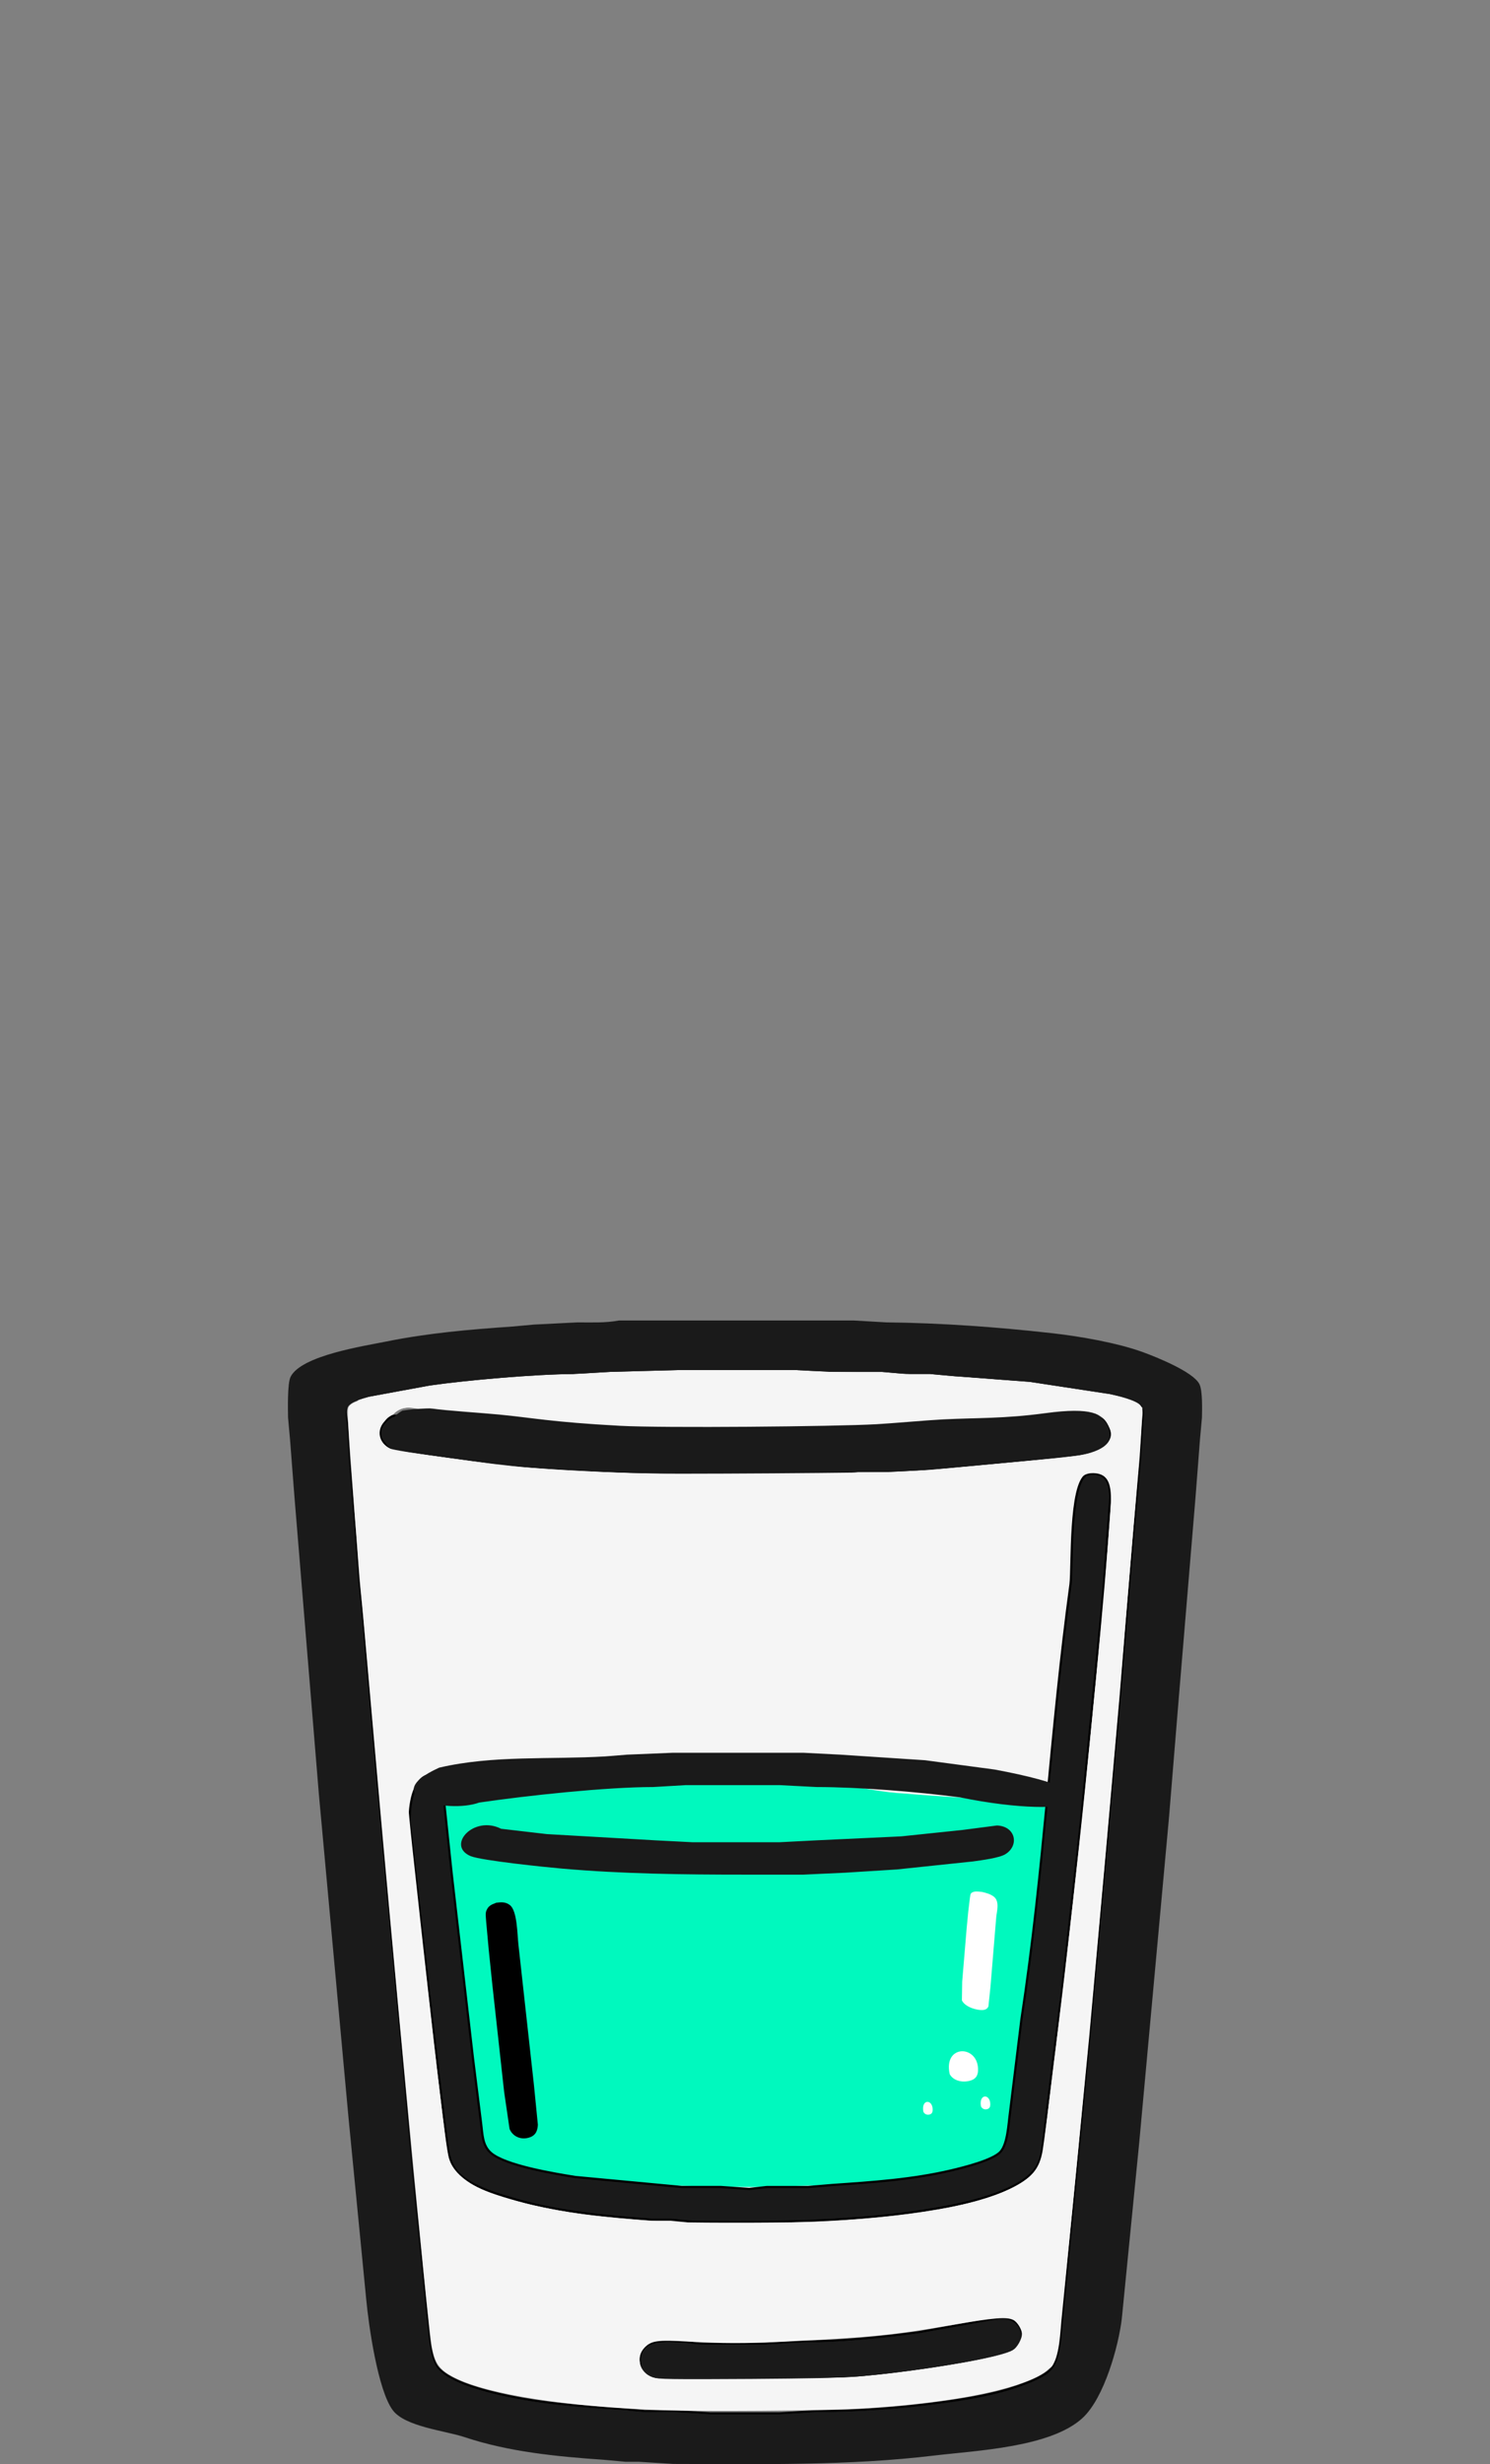 <?xml version="1.0" encoding="UTF-8" standalone="no"?>
<svg
   xmlns:dc="http://purl.org/dc/elements/1.1/"
   xmlns:cc="http://creativecommons.org/ns#"
   xmlns:rdf="http://www.w3.org/1999/02/22-rdf-syntax-ns#"
   xmlns:svg="http://www.w3.org/2000/svg"
   xmlns="http://www.w3.org/2000/svg"
   xmlns:sodipodi="http://sodipodi.sourceforge.net/DTD/sodipodi-0.dtd"
   xmlns:inkscape="http://www.inkscape.org/namespaces/inkscape"
   width="113.647mm"
   height="187.801mm"
   viewBox="0 0 113.647 187.801"
   version="1.1"
   id="svg8"
   sodipodi:docname="shot_2.svg"
   inkscape:version="1.0.1 (c497b03c, 2020-09-10)">
  <rect x="0" y="0" width="113.647" height="187.801" fill="#808080" stroke="none"/>
  <defs
     id="defs2" />
  <sodipodi:namedview
     id="base"
     pagecolor="#ffffff"
     bordercolor="#666666"
     borderopacity="1.0"
     inkscape:pageopacity="0.0"
     inkscape:pageshadow="2"
     inkscape:zoom="3.1927044"
     inkscape:cx="378.14294"
     inkscape:cy="574.60012"
     inkscape:document-units="mm"
     inkscape:current-layer="layer1"
     inkscape:document-rotation="0"
     showgrid="false"
     inkscape:window-width="1406"
     inkscape:window-height="1023"
     inkscape:window-x="825"
     inkscape:window-y="85"
     inkscape:window-maximized="0"
     inkscape:snap-global="false"
     fit-margin-top="0"
     fit-margin-left="0"
     fit-margin-right="0"
     fit-margin-bottom="0" />
  <g
     inkscape:label="Ebene 1"
     inkscape:groupmode="layer"
     id="layer1"
     transform="translate(-68.815,-45.063)">
    <path
       style="fill:#f5f5f5;fill-opacity:1;stroke:none;stroke-width:0.198"
       d="m 117.041,228.099 c -0.926,-0.089 -2.753,-0.261 -4.061,-0.382 -4.09,-0.377 -7.847,-1.277 -9.318,-2.233 -0.375,-0.243 -0.807,-0.761 -0.968,-1.161 -0.332,-0.824 -1.148,-8.596 -2.876,-27.405 -2.46,-26.773 -3.765,-42.113 -3.771,-44.33 -0.002,-0.887 0.041,-0.969 0.641,-1.219 2.021,-0.84 9.131,-1.726 16.884,-2.103 7.269,-0.354 25.698,-0.128 31.199,0.382 7.211,0.669 11.278,1.427 11.662,2.174 0.196,0.381 0.114,1.637 -0.857,13.205 -1.948,23.191 -5.031,56.278 -5.452,58.516 -0.111,0.591 -0.358,1.25 -0.549,1.465 -1.312,1.48 -7.523,2.75 -15.202,3.11 -4.708,0.221 -14.955,0.209 -17.332,-0.02 z m 17.134,-2.363 c 6.274,-0.447 12.1,-1.517 12.865,-2.363 0.455,-0.503 0.457,-1.3 0.004,-1.8 -0.473,-0.523 -1.355,-0.502 -4.649,0.113 -5.395,1.006 -14.04,1.604 -19.808,1.368 -3.165,-0.129 -3.285,-0.12 -3.813,0.3 -0.858,0.682 -0.696,1.784 0.347,2.354 0.512,0.28 11.239,0.3 15.054,0.028 z m 2.079,-68.933 c 4.687,-0.209 14.24,-1.042 15.978,-1.393 1.11,-0.224 2.048,-0.927 2.048,-1.536 0,-0.208 -0.193,-0.624 -0.429,-0.924 -0.419,-0.533 -0.464,-0.543 -2.03,-0.44 -0.881,0.058 -2.582,0.24 -3.78,0.406 -3.511,0.486 -6.674,0.693 -14.444,0.946 -12.121,0.395 -24.562,-0.163 -33.388,-1.497 -1.399,-0.211 -2.389,1.461 -1.397,2.358 0.803,0.727 11.958,1.956 19.517,2.15 5.464,0.14 13.949,0.107 17.925,-0.07 z"
       id="path34-2-1"
       sodipodi:nodetypes="sssssccssssssssssscssssssssssssssssss" />
    <path
       style="fill:#00f9be;fill-opacity:1;stroke:none;stroke-width:0.108"
       d="m 123.421,211.709 c -3.883,-0.065 -8.158,-0.236 -8.321,-0.332 -0.072,-0.043 -0.421,-0.078 -0.774,-0.078 -0.353,0 -1.293,-0.06 -2.089,-0.133 -0.796,-0.073 -1.758,-0.145 -2.137,-0.159 -0.379,-0.014 -0.71,-0.063 -0.735,-0.108 -0.025,-0.045 -0.168,-0.063 -0.317,-0.04 -0.149,0.023 -0.271,0.01 -0.271,-0.03 -1.3e-4,-0.04 -0.2,-0.077 -0.445,-0.082 -0.245,-0.005 -0.467,-0.05 -0.494,-0.1 -0.027,-0.049 -0.139,-0.069 -0.249,-0.044 -0.11,0.025 -0.199,0.002 -0.199,-0.051 0,-0.053 -0.06,-0.075 -0.133,-0.048 -0.28,0.104 -1.292,-0.356 -1.646,-0.748 -0.23,-0.255 -0.256,-0.311 -0.347,-0.75 -0.028,-0.138 -0.125,-0.569 -0.214,-0.959 -0.184,-0.802 -1.456,-7.417 -1.682,-8.752 -1.747,-7.378 -2.935,-11.702 -2.832,-16.742 0.974,-1.092 14.48,-2.199 26.981,-2.061 4.065,0.045 7.553,1.129 10.133,1.254 2.497,0.215 5.347,0.37 7.567,0.5 1.288,0.077 2.647,0.211 3.043,0.211 0.492,0 0.922,0.028 0.957,0.062 0.034,0.034 -0.023,0.719 -0.126,1.521 -0.104,0.802 -0.285,2.321 -0.404,3.376 -0.205,1.825 -1.19,9.211 -1.945,14.587 -0.193,1.375 -0.413,2.587 -0.488,2.693 -0.075,0.106 -0.099,0.284 -0.052,0.397 0.048,0.115 0.011,0.259 -0.084,0.328 -0.093,0.068 -0.13,0.186 -0.08,0.263 0.049,0.077 0.027,0.331 -0.049,0.564 -0.076,0.233 -0.239,1.005 -0.361,1.715 -0.122,0.711 -0.259,1.348 -0.304,1.417 -0.045,0.069 -0.072,0.153 -0.061,0.187 0.012,0.034 -0.087,0.142 -0.221,0.239 -0.595,0.435 -1.11,0.654 -1.829,0.779 -0.425,0.074 -1.073,0.194 -1.44,0.267 -0.366,0.073 -0.7,0.112 -0.741,0.087 -0.041,-0.025 -0.241,-0.011 -0.444,0.029 -0.203,0.041 -1.267,0.151 -2.363,0.244 -1.096,0.093 -2.041,0.188 -2.1,0.21 -0.098,0.036 -1.522,0.096 -4.096,0.171 -0.534,0.016 -1.69,0.05 -2.568,0.077 -2.809,0.086 -3.073,0.087 -6.038,0.037 z"
       id="path3611"
       sodipodi:nodetypes="ssssssscssssssssccsccssssssssssssssssssssssss" />
    <path
       id="Auswahl-31-3"
       fill="none"
       stroke="#000000"
       stroke-width="0.166"
       d="m 116.01,146.74 c -1.042,0.196 -2.102,0.141 -3.152,0.143 l -3.318,0.166 -1.659,0.151 c -3.233,0.221 -6.434,0.496 -9.621,1.143 -1.67,0.34 -4.792,1.058 -5.612,2.687 -0.255,0.509 -0.201,1.412 -0.194,1.991 l 0.151,1.659 0.332,4.313 0.982,11.943 0.886,10.782 2.266,24.716 1.344,13.768 c 0.177,1.932 0.322,5.265 1.47,6.794 0.942,1.259 2.885,2.118 4.348,2.606 3.389,1.13 7.073,1.485 10.616,1.728 l 1.659,0.151 h 0.995 l 2.654,0.166 c 6.648,0.01 13.302,0.151 19.905,-0.639 3.225,-0.385 8.316,-1.178 10.754,-3.419 1.662,-1.529 1.629,-3.812 1.878,-5.895 l 1.33,-13.436 2.266,-24.716 0.72,-8.792 1.314,-15.758 0.332,-4.313 0.151,-1.659 c 0.006,-0.579 0.061,-1.481 -0.194,-1.991 -0.478,-0.95 -1.669,-1.526 -2.626,-1.876 -1.991,-0.723 -4.847,-1.213 -6.967,-1.45 -4.203,-0.469 -8.379,-0.773 -12.607,-0.821 L 133.924,146.74 h -7.299 z m 4.645,2.654 h 8.792 l 2.82,0.143 h 3.815 l 1.825,0.159 h 1.825 l 1.825,0.166 5.806,0.435 6.137,0.934 c 0.554,0.119 2.017,0.455 2.359,0.879 0.287,0.353 0.166,0.828 0.143,1.242 l -0.181,2.82 -0.468,5.308 -0.622,7.465 -0.43,5.308 -0.995,11.28 -1.327,14.763 -0.952,9.787 -1.13,11.446 c -0.136,1.105 -0.133,3.308 -0.914,4.092 -0.552,0.557 -1.549,0.937 -2.284,1.208 -1.909,0.7 -4.122,1.06 -6.138,1.335 -3.127,0.428 -6.302,0.659 -9.455,0.663 l -2.82,0.166 h -5.308 l -2.654,-0.166 h -2.322 l -1.659,-0.151 c -3.364,-0.231 -6.662,-0.461 -9.953,-1.281 -1.219,-0.304 -3.405,-0.926 -4.205,-1.921 -0.645,-0.803 -0.698,-3.042 -0.841,-4.112 l -1.12,-11.114 -2.322,-25.213 -0.995,-11.28 -0.476,-5.474 -0.297,-2.986 -0.222,-3.152 -0.476,-5.972 -0.161,-2.654 c -0.038,-0.39 -0.187,-0.932 0,-1.282 0.26,-0.436 1.191,-0.67 1.66,-0.803 l 4.645,-0.856 c 2.818,-0.406 8.14,-0.869 10.948,-0.874 l 2.82,-0.166 z m -21.893,3.59 c -1.302,0.695 -1.302,2.082 0.163,2.535 l 8.128,1.123 c 8.37,0.811 16.799,0.705 25.214,0.692 l 1.991,-0.159 h 2.156 l 3.318,-0.173 1.659,-0.151 8.294,-0.775 c 1.135,-0.164 4.132,-0.241 3.737,-2.057 -0.368,-1.69 -2.905,-0.879 -4.069,-0.712 -4.039,0.582 -8.534,0.994 -12.607,1.04 l -2.488,0.166 h -3.152 l -2.156,0.166 h -6.303 l -2.654,-0.166 h -2.986 l -2.488,-0.166 c -3.76,-0.043 -7.539,-0.455 -11.28,-0.856 -1.105,-0.119 -3.553,-0.667 -4.475,-0.508 z m 52.919,4.472 c -1.305,0.76 -1.061,7.045 -1.214,8.333 -1.576,11.558 -1.969,21.51 -3.744,33.179 l -0.876,7.133 c -0.114,0.824 -0.174,2.337 -0.713,2.949 -0.574,0.652 -2.845,1.208 -3.744,1.422 -2.986,0.705 -6.078,0.909 -9.123,1.118 l -1.825,0.154 h -3.152 l -1.327,0.148 -2.156,-0.151 h -2.986 l -8.128,-0.761 c -1.543,-0.249 -5.318,-0.863 -6.433,-1.831 -0.66,-0.576 -0.642,-1.422 -0.746,-2.218 l -0.642,-5.142 -1.607,-13.934 -0.644,-6.138 c -0.536,-2.339 -2.584,-1.596 -2.563,2.155 l 1.972,17.253 0.806,6.635 c 0.146,1.055 0.158,2.11 0.955,2.933 1.05,1.083 3.153,1.662 4.588,2.067 3.182,0.897 6.824,1.229 10.119,1.47 h 1.493 l 1.659,0.166 c 6.104,0.071 12.731,0.008 18.744,-1.037 2.092,-0.363 5.817,-1.173 7.234,-2.807 0.675,-0.78 0.667,-1.67 0.798,-2.626 l 0.62,-5.142 0.775,-6.138 1.475,-13.104 1.677,-17.085 0.222,-3.152 0.304,-4.147 c -0.017,-1.251 -0.44,-2.005 -1.818,-1.702 z m -6.974,64.311 -5.806,1.042 c -2.949,0.396 -5.983,0.705 -8.957,0.71 l -2.82,0.166 h -4.645 c -1.347,-0.017 -5.157,-0.995 -4.771,1.49 0.174,1.123 1.548,1.153 2.448,1.164 h 9.455 l 3.152,-0.166 c 2.118,-0.025 6.292,-0.592 8.46,-0.954 1.005,-0.168 4.034,-0.662 4.792,-1.11 0.786,-0.464 0.917,-1.574 0.159,-2.127 -0.458,-0.335 -0.944,-0.277 -1.468,-0.216 z"
       style="fill:#1a1a1a"
       sodipodi:nodetypes="ccccccccccccccsccccccccccccccccccccccccccccccccccccccccccccccccscccccccccccccccccccccccccccccccccccccccccccccccccccccccccccccccccccccccccccccccccccccc" />
    <path
       id="Auswahl-3-5"
       fill="none"
       stroke="#000000"
       stroke-width="0.166"
       d="m 116.018,145.704 c -1.042,0.196 -2.102,0.141 -3.152,0.143 l -3.318,0.166 -1.659,0.151 c -3.233,0.221 -6.434,0.496 -9.621,1.143 -1.67,0.34 -6.47,1.058 -7.289,2.687 -0.255,0.509 -0.201,2.53 -0.194,3.109 l 0.151,1.659 0.332,4.313 0.982,11.943 0.886,10.782 2.266,24.716 1.344,13.768 c 0.177,1.932 0.881,6.943 2.029,8.472 0.942,1.259 4.003,1.559 5.466,2.047 3.389,1.13 7.073,1.485 10.616,1.728 l 1.659,0.151 h 0.995 l 2.654,0.166 c 6.648,0.01 13.302,0.151 19.905,-0.639 3.225,-0.385 8.875,-0.618 11.313,-2.86 1.662,-1.529 2.747,-5.49 2.996,-7.573 l 1.33,-13.436 2.266,-24.716 0.72,-8.792 1.314,-15.758 0.332,-4.313 0.151,-1.659 c 0.006,-0.579 0.061,-2.041 -0.194,-2.55 -0.478,-0.95 -3.346,-2.085 -4.304,-2.435 -1.991,-0.723 -4.847,-1.213 -6.967,-1.45 -4.203,-0.469 -8.379,-0.773 -12.607,-0.821 l -2.488,-0.143 h -7.299 z m 4.645,3.773 h 8.792 l 2.82,0.143 h 3.815 l 1.825,0.159 h 1.825 l 1.825,0.166 5.806,0.435 6.138,0.934 c 0.554,0.119 2.017,0.455 2.359,0.879 0.287,0.353 0.166,0.828 0.143,1.242 l -0.181,2.82 -0.468,5.308 -0.622,7.465 -0.43,5.308 -0.995,11.28 -1.327,14.763 -0.952,9.787 -1.13,11.446 c -0.136,1.105 -0.133,3.308 -0.914,4.092 -0.552,0.557 -1.549,1.496 -2.284,1.767 -1.909,0.7 -4.122,0.501 -6.138,0.776 -3.127,0.428 -6.302,0.659 -9.455,0.664 l -2.82,0.166 h -5.308 l -2.654,-0.166 h -2.322 l -1.659,-0.151 c -3.364,-0.231 -6.662,-0.461 -9.953,-1.281 -1.219,-0.304 -3.405,-0.926 -4.205,-1.921 -0.645,-0.803 -0.698,-3.042 -0.841,-4.112 l -1.12,-11.114 -2.322,-25.213 -0.995,-11.28 -0.476,-5.474 -0.297,-2.986 -0.222,-3.152 -0.476,-5.972 -0.161,-2.654 c -0.038,-0.39 -0.187,-0.932 0,-1.282 0.26,-0.436 1.191,-0.67 1.66,-0.803 l 4.645,-0.856 c 2.818,-0.406 8.14,-0.869 10.948,-0.874 l 2.82,-0.166 z m -21.149,3.094 c -1.302,0.695 -2.045,2.577 -0.581,3.03 l 8.128,1.123 c 8.37,0.811 16.799,0.705 25.214,0.692 l 1.991,-0.159 h 2.156 l 3.318,-0.173 1.659,-0.151 8.294,-0.775 c 1.135,-0.164 4.132,-0.241 3.737,-2.057 -0.368,-1.69 -2.905,-1.998 -4.069,-1.83 -4.039,0.582 -8.534,0.994 -12.607,1.04 l -2.488,0.166 h -3.152 l -2.156,0.166 h -6.303 l -2.654,-0.166 h -2.986 l -2.488,-0.166 c -3.76,-0.043 -7.539,-0.455 -11.28,-0.856 -1.105,-0.119 -2.81,-0.044 -3.732,0.115 z m 45.202,69.279 -5.806,1.042 c -2.949,0.396 -5.983,0.705 -8.957,0.71 l -2.82,0.166 h -4.645 c -1.347,-0.017 -5.157,-0.995 -4.771,1.49 0.174,1.123 1.548,1.153 2.448,1.164 h 9.455 l 3.152,-0.166 c 2.118,-0.025 6.292,-0.592 8.46,-0.954 1.005,-0.168 4.034,-0.662 4.792,-1.11 0.786,-0.464 0.917,-1.574 0.159,-2.127 -0.458,-0.335 -0.944,-0.277 -1.468,-0.216 z"
       style="fill:#1a1a1a;stroke:none"
       sodipodi:nodetypes="ccccccccccccccsccccccccccccccccccccccccccccccccccccccccccccccccscccccccccccccccccccccccccccccccccccccccccccccccccc" />
    <path
       style="fill:#f5f5f5;fill-opacity:1;stroke:none;stroke-width:0.106"
       d="m 119.345,228.757 c -7.309,-0.259 -13.278,-1.188 -15.833,-2.466 -1.192,-0.596 -1.548,-1.093 -1.783,-2.488 -0.317,-1.886 -2.802,-28.128 -4.526,-47.807 -0.441,-5.036 -0.826,-9.324 -0.856,-9.529 -0.076,-0.531 -0.883,-11.18 -0.969,-12.786 -0.069,-1.287 -0.062,-1.348 0.161,-1.556 0.337,-0.314 1.45,-0.605 4.162,-1.088 3.511,-0.625 6.972,-0.981 11.504,-1.182 6.167,-0.274 7.731,-0.31 13.091,-0.306 12.331,0.01 19.875,0.393 26.139,1.328 3.277,0.489 4.694,0.824 5.215,1.234 l 0.297,0.233 -0.073,1.392 c -0.04,0.766 -0.19,2.782 -0.334,4.48 -0.144,1.698 -0.525,6.25 -0.848,10.115 -2.015,24.172 -4.954,55.16 -5.346,56.369 -0.227,0.7 -0.596,1.087 -1.442,1.514 -2.364,1.194 -7.426,2.09 -13.759,2.437 -2.657,0.146 -11.828,0.211 -14.8,0.106 z m 15.066,-2.55 c 5.162,-0.498 10.76,-1.476 11.669,-2.037 0.324,-0.2 0.682,-0.846 0.682,-1.231 0,-0.329 -0.353,-0.904 -0.648,-1.057 -0.5,-0.259 -1.483,-0.18 -4.668,0.375 -4.456,0.776 -6.192,0.947 -12.971,1.281 -2.812,0.138 -4.617,0.135 -7.16,-0.013 -2.334,-0.136 -2.805,-0.074 -3.312,0.433 -0.74,0.74 -0.434,1.921 0.597,2.3 0.364,0.134 1.459,0.15 7.506,0.112 3.999,-0.025 7.613,-0.096 8.305,-0.163 z m -2.928,-11.828 c 6.916,-0.365 11.666,-1.191 14.374,-2.499 1.642,-0.794 2.243,-1.502 2.485,-2.93 0.23,-1.356 1.616,-12.719 2.302,-18.87 1.256,-11.27 2.471,-23.947 2.881,-30.079 0.125,-1.865 -0.194,-2.573 -1.197,-2.659 -0.621,-0.053 -1.085,0.199 -1.334,0.727 -0.962,1.951 0.033,0.407 -1.594,2.531 -2.923,-0.784 -7.997,-1.282 -12.588,-1.66 -3.08,-0.253 -4.057,-0.285 -10.015,-0.325 -6.555,-0.044 -8.214,0.002 -12.404,0.346 -2.529,0.412 -16.248,0.198 -16.056,2.928 0.535,5.024 0,0 1.259,15.278 0.157,3.409 0.308,5.345 0.687,8.837 1.745,16.045 2.524,22.661 2.776,23.55 0.288,1.019 1.346,1.928 3.003,2.58 1.675,0.659 4.637,1.346 7.341,1.704 1.713,0.226 5.189,0.528 6.633,0.575 2.474,0.081 9.661,0.059 11.446,-0.035 z m 6.655,-57.169 c 2.98,-0.199 12.141,-1.067 13.086,-1.24 1.088,-0.199 1.862,-0.572 2.143,-1.033 0.265,-0.435 0.263,-0.644 -0.014,-1.217 -0.432,-0.892 -1.245,-1.433 -4.797,-0.955 -3.195,0.43 -5.154,0.342 -7.829,0.477 -1.23,0.062 -3.785,0.295 -5.074,0.367 -3.147,0.176 -16.282,0.297 -19.539,0.12 -5.344,-0.291 -6.63,-0.609 -9.245,-0.858 -1.493,-0.142 -3.89,-0.284 -5.175,-0.466 -2.653,-0.376 -3.021,0.387 -3.58,1.024 -0.593,0.675 -0.394,1.599 0.438,2.029 0.412,0.213 7.94,1.249 10.679,1.469 1.732,0.139 4.211,0.275 7.773,0.424 2.001,0.084 19.518,-0.033 21.135,-0.141 z"
       id="path3676-5"
       sodipodi:nodetypes="sssssssssssscssssssssssssssssssssssssccsscccssssssssssssssssssssssscs" />
    <path
       id="Auswahl-3-6"
       fill="none"
       stroke="#000000"
       stroke-width="0.155"
       d="m 105.363,182.444 c 3.626,-0.53 9.623,-1.181 13.281,-1.185 l 2.488,-0.145 h 7.133 l 2.82,0.145 c 3.304,0.004 7.664,0.36 10.948,0.787 9.053,1.848 13.27,-0.154 2.654,-2.119 l -5.308,-0.71 -6.469,-0.425 -2.82,-0.145 h -9.953 l -3.483,0.145 -1.659,0.132 c -4.23,0.254 -8.569,-0.104 -12.682,0.858 -4.833,2.191 0.599,3.538 3.051,2.662 z m -0.649,4.084 c 0.901,0.347 5.721,0.839 6.964,0.948 4.641,0.406 9.268,0.46 13.934,0.46 h 4.479 l 3.152,-0.145 3.981,-0.25 5.806,-0.61 c 0.615,-0.088 1.997,-0.26 2.47,-0.553 1.078,-0.669 0.778,-2.135 -0.645,-2.188 l -2.654,0.344 -4.645,0.485 -6.469,0.303 -2.82,0.145 h -6.635 l -2.82,-0.145 -8.294,-0.476 -3.483,-0.406 c -2.1,-1.062 -4.209,1.295 -2.319,2.087 z"
       style="fill:#1a1a1a;stroke:none"
       sodipodi:nodetypes="cccccccccccccccccsccccccccccccccc" />
    <path
       id="Auswahl-3-1"
       fill="none"
       stroke="#000000"
       stroke-width="0.124"
       d="m 106.669,190.076 c -0.353,0.136 -0.585,0.225 -0.731,0.548 -0.135,0.256 -0.049,0.612 -0.041,0.892 l 0.195,2.142 0.268,2.594 0.907,8.238 0.414,2.825 c 0.211,0.519 0.774,0.847 1.429,0.678 0.573,-0.148 0.705,-0.545 0.73,-0.994 l -0.302,-3.045 -1.185,-10.721 c -0.081,-0.67 -0.074,-2.554 -0.655,-2.983 -0.331,-0.245 -0.638,-0.22 -1.028,-0.174 z"
       style="fill:#000000;fill-opacity:1;stroke:none"
       sodipodi:nodetypes="ccccccccccccc" />
    <path
       id="Auswahl-3-1-6"
       fill="none"
       stroke="#000000"
       stroke-width="0.109"
       d="m 141.253,203.142 c 0.211,0.403 0.774,0.658 1.429,0.527 0.573,-0.115 0.705,-0.423 0.73,-0.772 0.101,-2.006 -2.678,-2.074 -2.159,0.245 z"
       style="fill:#ffffff;fill-opacity:1;stroke:none"
       sodipodi:nodetypes="cccc" />
    <path
       id="Auswahl-3-1-2"
       fill="none"
       stroke="#000000"
       stroke-width="0.084"
       d="m 143.706,189.251 c -0.343,-0.036 -0.568,-0.061 -0.747,0.048 -0.16,0.081 -0.132,0.27 -0.165,0.401 l -0.126,1.046 -0.123,1.276 -0.34,4.067 -0.022,1.424 c 0.119,0.3 0.589,0.61 1.213,0.716 0.546,0.093 0.723,-0.054 0.81,-0.255 l 0.156,-1.494 0.438,-5.295 c 0.021,-0.333 0.295,-1.203 -0.176,-1.565 -0.269,-0.207 -0.553,-0.281 -0.917,-0.37 z"
       style="fill:#ffffff;fill-opacity:1;stroke:none"
       sodipodi:nodetypes="ccccccccccccc" />
    <path
       id="Auswahl-3-1-6-2"
       fill="none"
       stroke="#000000"
       stroke-width="0.041"
       d="m 143.634,205.587 c 0.07,0.172 0.255,0.28 0.471,0.224 0.189,-0.049 0.232,-0.18 0.241,-0.328 0.033,-0.853 -0.883,-0.882 -0.712,0.104 z"
       style="fill:#ffffff;fill-opacity:1;stroke:none"
       sodipodi:nodetypes="cccc" />
    <path
       id="Auswahl-3-1-6-2-7"
       fill="none"
       stroke="#000000"
       stroke-width="0.041"
       d="m 139.24,205.995 c 0.07,0.172 0.255,0.28 0.471,0.224 0.189,-0.049 0.232,-0.18 0.241,-0.328 0.033,-0.853 -0.883,-0.882 -0.712,0.104 z"
       style="fill:#ffffff;fill-opacity:1;stroke:none"
       sodipodi:nodetypes="cccc" />
  </g>
</svg>
